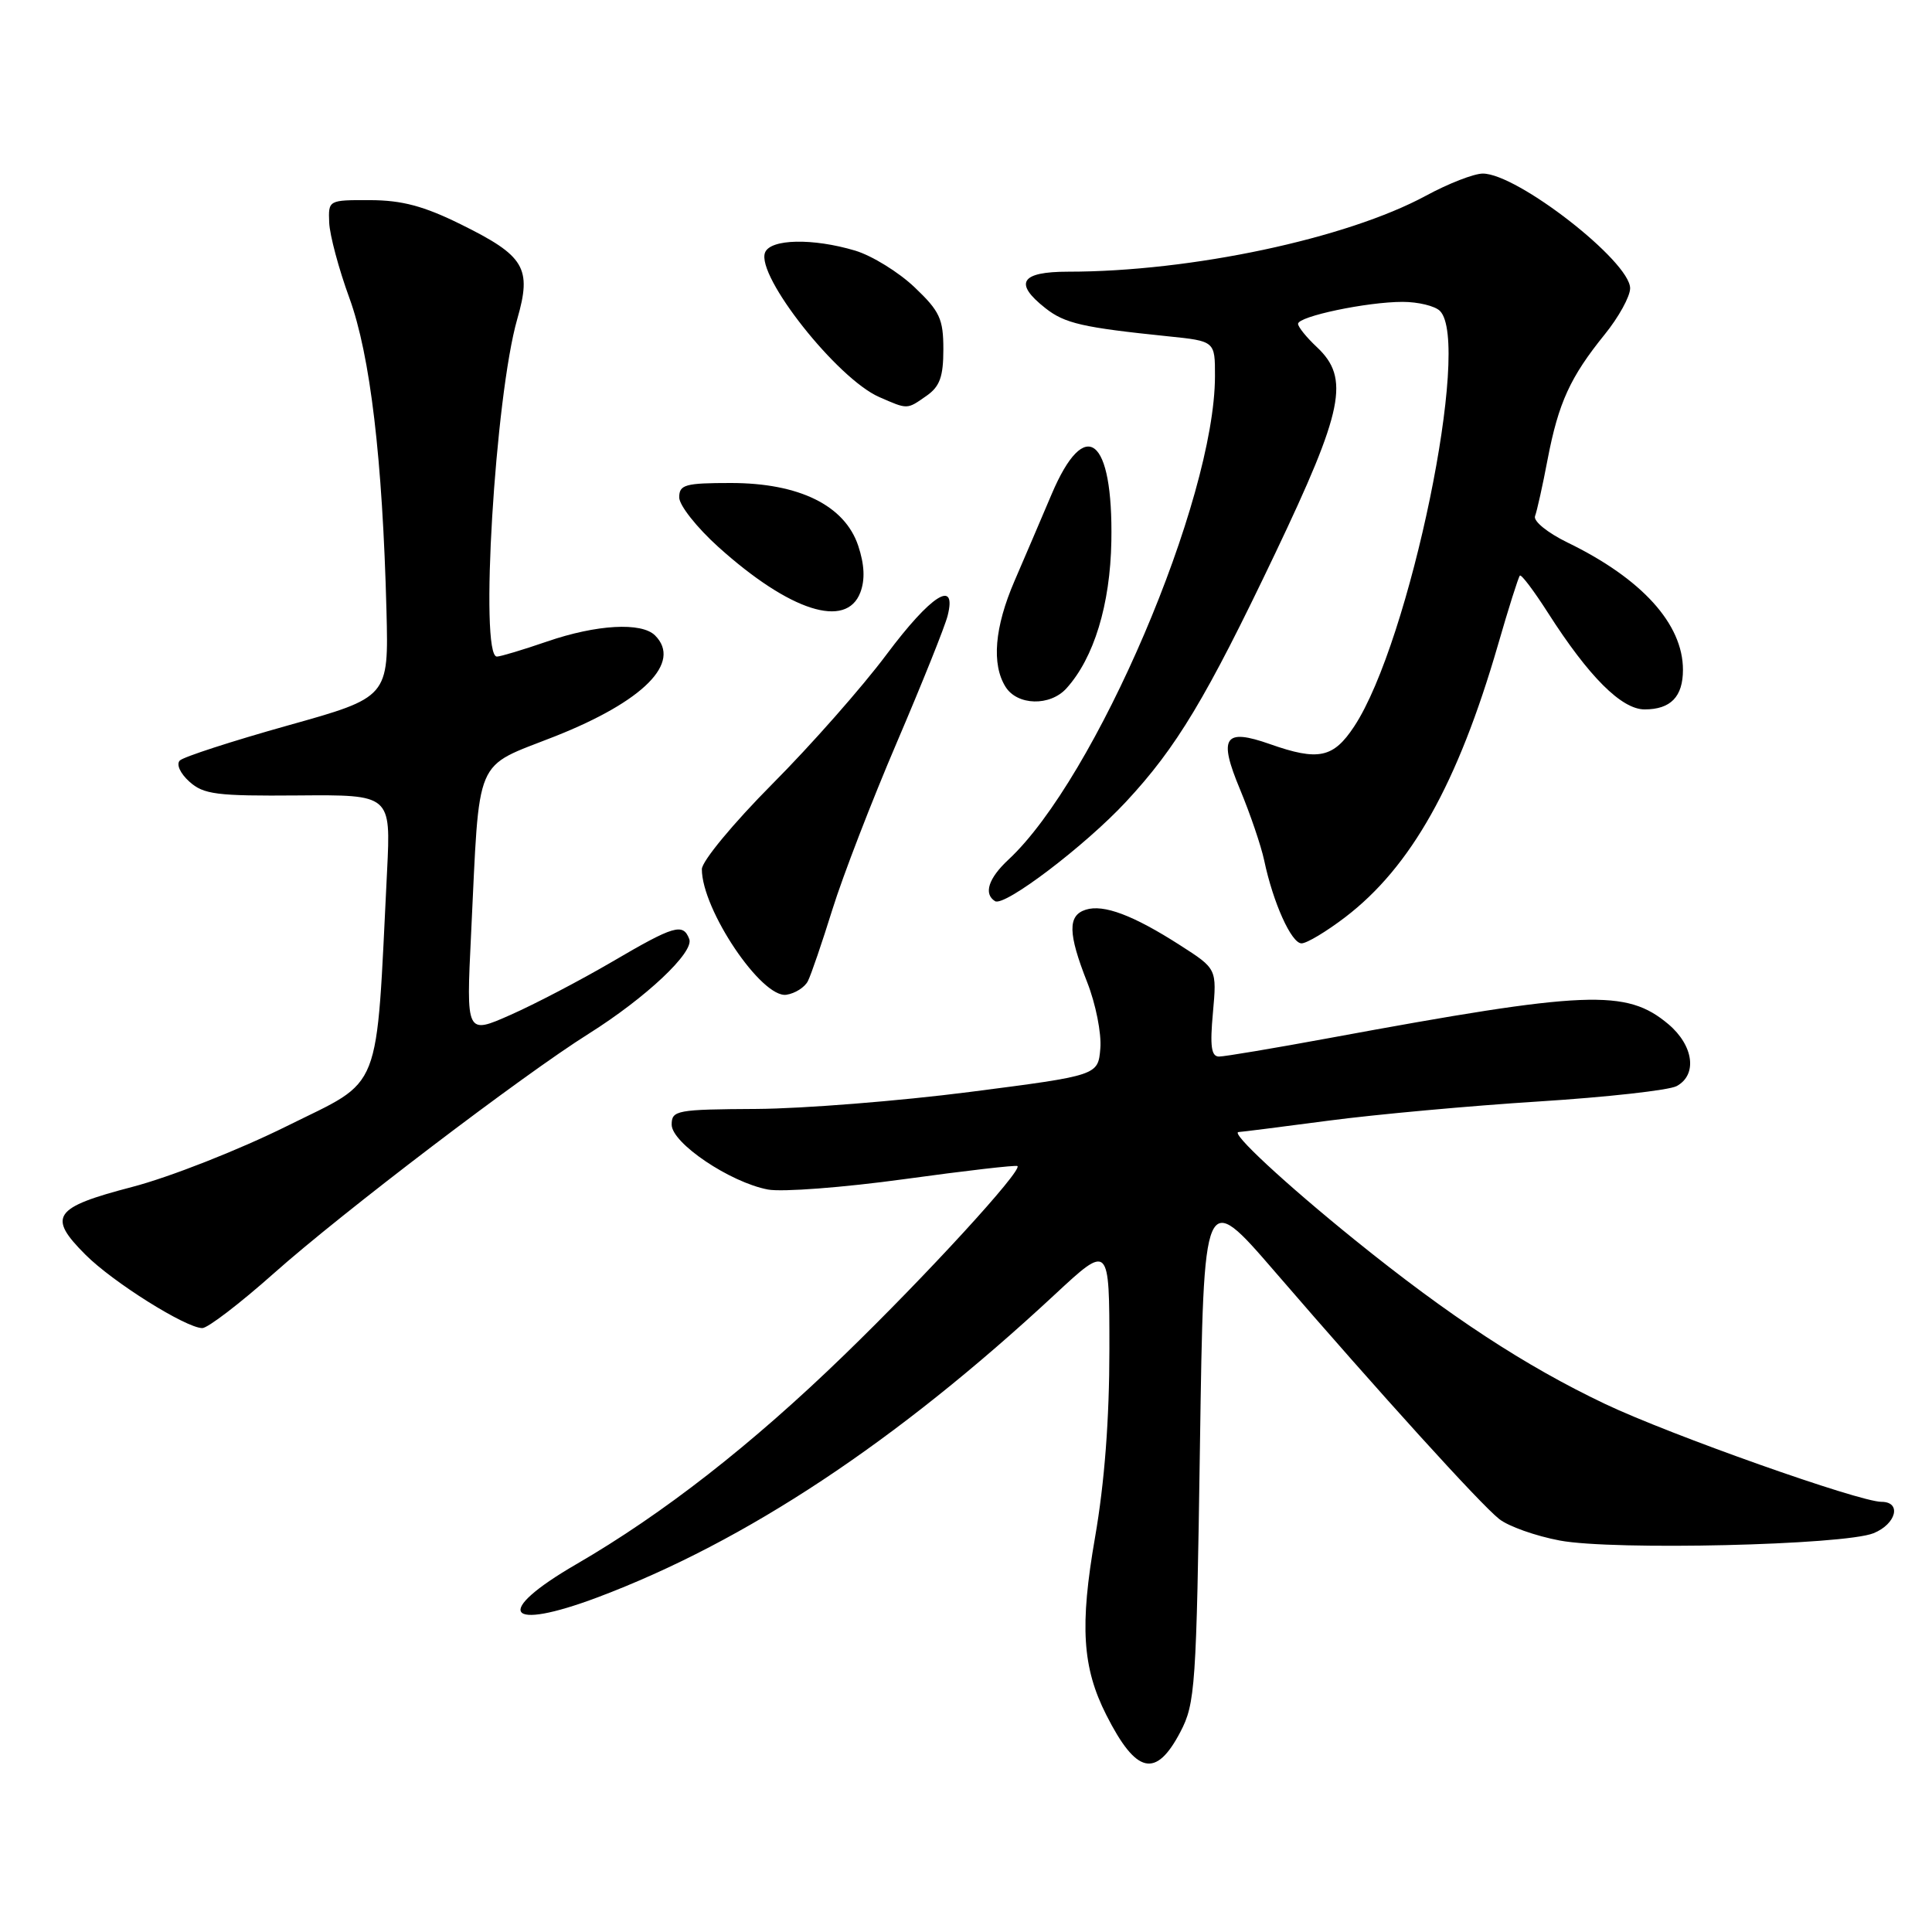 <?xml version="1.0" encoding="UTF-8" standalone="no"?>
<!DOCTYPE svg PUBLIC "-//W3C//DTD SVG 1.1//EN" "http://www.w3.org/Graphics/SVG/1.1/DTD/svg11.dtd" >
<svg xmlns="http://www.w3.org/2000/svg" xmlns:xlink="http://www.w3.org/1999/xlink" version="1.1" viewBox="0 0 256 256">
 <g >
 <path fill="currentColor"
d=" M 156.40 229.50 C 158.38 225.73 158.53 223.55 159.00 191.54 C 159.50 157.58 159.50 157.58 168.96 168.54 C 182.95 184.75 196.11 199.26 198.64 201.27 C 199.87 202.25 203.49 203.53 206.69 204.13 C 213.77 205.46 244.33 204.74 248.25 203.16 C 251.27 201.94 252.01 199.00 249.30 199.00 C 246.36 199.00 221.30 190.13 212.68 186.03 C 202.08 180.99 192.05 174.42 179.50 164.28 C 170.28 156.83 162.92 150.00 164.13 150.00 C 164.40 150.00 169.77 149.32 176.06 148.49 C 182.35 147.66 194.88 146.52 203.90 145.95 C 212.92 145.38 221.13 144.46 222.15 143.92 C 224.94 142.43 224.42 138.54 221.07 135.71 C 215.50 131.03 210.31 131.24 176.18 137.54 C 168.86 138.89 162.26 140.00 161.53 140.00 C 160.50 140.00 160.31 138.64 160.72 134.18 C 161.24 128.37 161.24 128.37 156.37 125.25 C 150.17 121.27 146.23 119.79 143.87 120.54 C 141.46 121.30 141.51 123.68 144.05 130.13 C 145.18 132.99 145.97 136.94 145.80 138.92 C 145.50 142.50 145.50 142.50 128.50 144.69 C 119.15 145.89 106.44 146.90 100.25 146.94 C 89.65 147.00 89.00 147.12 89.00 149.02 C 89.00 151.46 96.73 156.67 101.76 157.62 C 103.64 157.97 111.77 157.35 119.84 156.24 C 127.90 155.13 134.64 154.35 134.82 154.51 C 135.48 155.11 122.78 168.97 111.88 179.53 C 99.61 191.43 87.88 200.59 76.34 207.28 C 65.30 213.69 66.99 216.24 79.23 211.64 C 98.82 204.26 118.78 191.04 139.75 171.55 C 147.00 164.81 147.00 164.81 147.00 178.79 C 147.00 188.03 146.36 196.46 145.10 203.70 C 143.06 215.42 143.41 220.96 146.59 227.24 C 150.56 235.08 153.16 235.68 156.40 229.50 Z  M 36.30 168.71 C 45.29 160.71 69.31 142.43 78.00 136.98 C 85.61 132.19 92.00 126.17 91.33 124.43 C 90.51 122.27 89.33 122.62 81.09 127.45 C 76.91 129.89 70.86 133.06 67.64 134.48 C 61.77 137.08 61.77 137.08 62.42 123.79 C 63.59 99.71 62.68 101.86 73.56 97.56 C 85.29 92.91 90.38 87.78 86.80 84.20 C 85.01 82.41 79.05 82.75 72.50 85.00 C 69.30 86.10 66.31 87.00 65.84 87.00 C 63.52 87.00 65.60 52.51 68.54 42.27 C 70.49 35.50 69.54 33.91 61.05 29.72 C 56.17 27.31 53.26 26.53 49.05 26.52 C 43.52 26.50 43.50 26.51 43.62 29.50 C 43.69 31.15 44.89 35.65 46.30 39.50 C 49.06 47.08 50.69 60.79 51.21 80.94 C 51.50 92.39 51.50 92.39 38.10 96.14 C 30.73 98.21 24.31 100.29 23.83 100.77 C 23.33 101.27 23.87 102.47 25.09 103.57 C 26.97 105.27 28.71 105.49 39.51 105.40 C 51.79 105.30 51.79 105.30 51.29 115.40 C 49.78 145.51 50.83 142.84 38.00 149.22 C 31.63 152.38 22.49 155.98 17.50 157.28 C 7.07 160.00 6.25 161.19 11.33 166.26 C 14.95 169.89 24.59 175.94 26.80 175.98 C 27.52 175.99 31.79 172.72 36.30 168.71 Z  M 107.05 130.00 C 107.47 129.18 108.93 124.90 110.30 120.50 C 111.67 116.10 115.52 106.12 118.86 98.32 C 122.19 90.53 125.22 82.99 125.57 81.57 C 126.81 76.64 123.37 78.83 117.45 86.75 C 114.27 91.01 107.47 98.73 102.33 103.89 C 97.16 109.10 93.00 114.12 93.00 115.17 C 93.00 120.53 100.92 132.30 104.20 131.81 C 105.35 131.64 106.64 130.82 107.05 130.00 Z  M 178.24 121.54 C 186.97 114.87 193.15 103.86 198.49 85.45 C 199.89 80.59 201.20 76.46 201.39 76.27 C 201.59 76.08 203.26 78.30 205.12 81.21 C 210.52 89.66 214.86 94.00 217.92 94.00 C 221.37 94.00 223.00 92.32 223.00 88.75 C 223.00 82.68 217.55 76.67 207.71 71.89 C 205.06 70.60 203.15 69.05 203.40 68.39 C 203.65 67.74 204.41 64.34 205.07 60.85 C 206.51 53.36 208.06 49.97 212.62 44.33 C 214.48 42.04 216.00 39.28 216.00 38.20 C 216.00 34.64 201.05 23.00 196.48 23.00 C 195.31 23.00 191.91 24.32 188.93 25.94 C 178.40 31.63 157.82 36.00 141.54 36.00 C 135.23 36.00 134.29 37.51 138.53 40.84 C 141.09 42.86 143.47 43.40 154.75 44.56 C 161.00 45.20 161.00 45.20 160.99 49.85 C 160.97 66.23 145.17 103.19 133.61 113.92 C 130.97 116.38 130.30 118.45 131.85 119.41 C 133.10 120.18 143.78 112.07 149.20 106.24 C 155.91 99.03 159.82 92.51 168.95 73.37 C 178.03 54.31 178.88 50.12 174.50 46.00 C 173.12 44.71 172.00 43.32 172.00 42.91 C 172.00 41.92 181.14 40.00 185.85 40.00 C 187.91 40.00 190.14 40.54 190.80 41.20 C 195.00 45.40 186.82 85.05 179.44 96.25 C 176.68 100.44 174.69 100.86 168.28 98.60 C 162.21 96.46 161.41 97.66 164.31 104.60 C 165.66 107.85 167.10 112.08 167.51 114.00 C 168.69 119.62 171.12 125.00 172.46 125.00 C 173.15 125.00 175.75 123.44 178.24 121.54 Z  M 141.31 91.21 C 144.95 87.19 147.11 80.12 147.26 71.73 C 147.51 57.91 143.80 54.99 139.34 65.50 C 137.94 68.80 135.73 73.97 134.42 77.00 C 131.78 83.12 131.37 88.02 133.24 91.01 C 134.80 93.50 139.14 93.61 141.31 91.21 Z  M 114.00 78.50 C 114.64 76.81 114.55 74.82 113.72 72.32 C 111.94 66.98 105.91 64.00 96.84 64.00 C 90.78 64.00 90.00 64.22 90.00 65.91 C 90.00 66.96 92.34 69.91 95.19 72.48 C 104.65 80.99 112.14 83.39 114.00 78.50 Z  M 122.78 52.44 C 124.53 51.22 125.00 49.91 125.00 46.29 C 125.00 42.26 124.53 41.24 121.18 38.06 C 119.08 36.06 115.54 33.88 113.32 33.21 C 107.70 31.53 102.07 31.65 101.37 33.47 C 100.18 36.57 110.93 50.17 116.50 52.61 C 120.32 54.28 120.15 54.28 122.78 52.44 Z "/>
</g>
</svg>